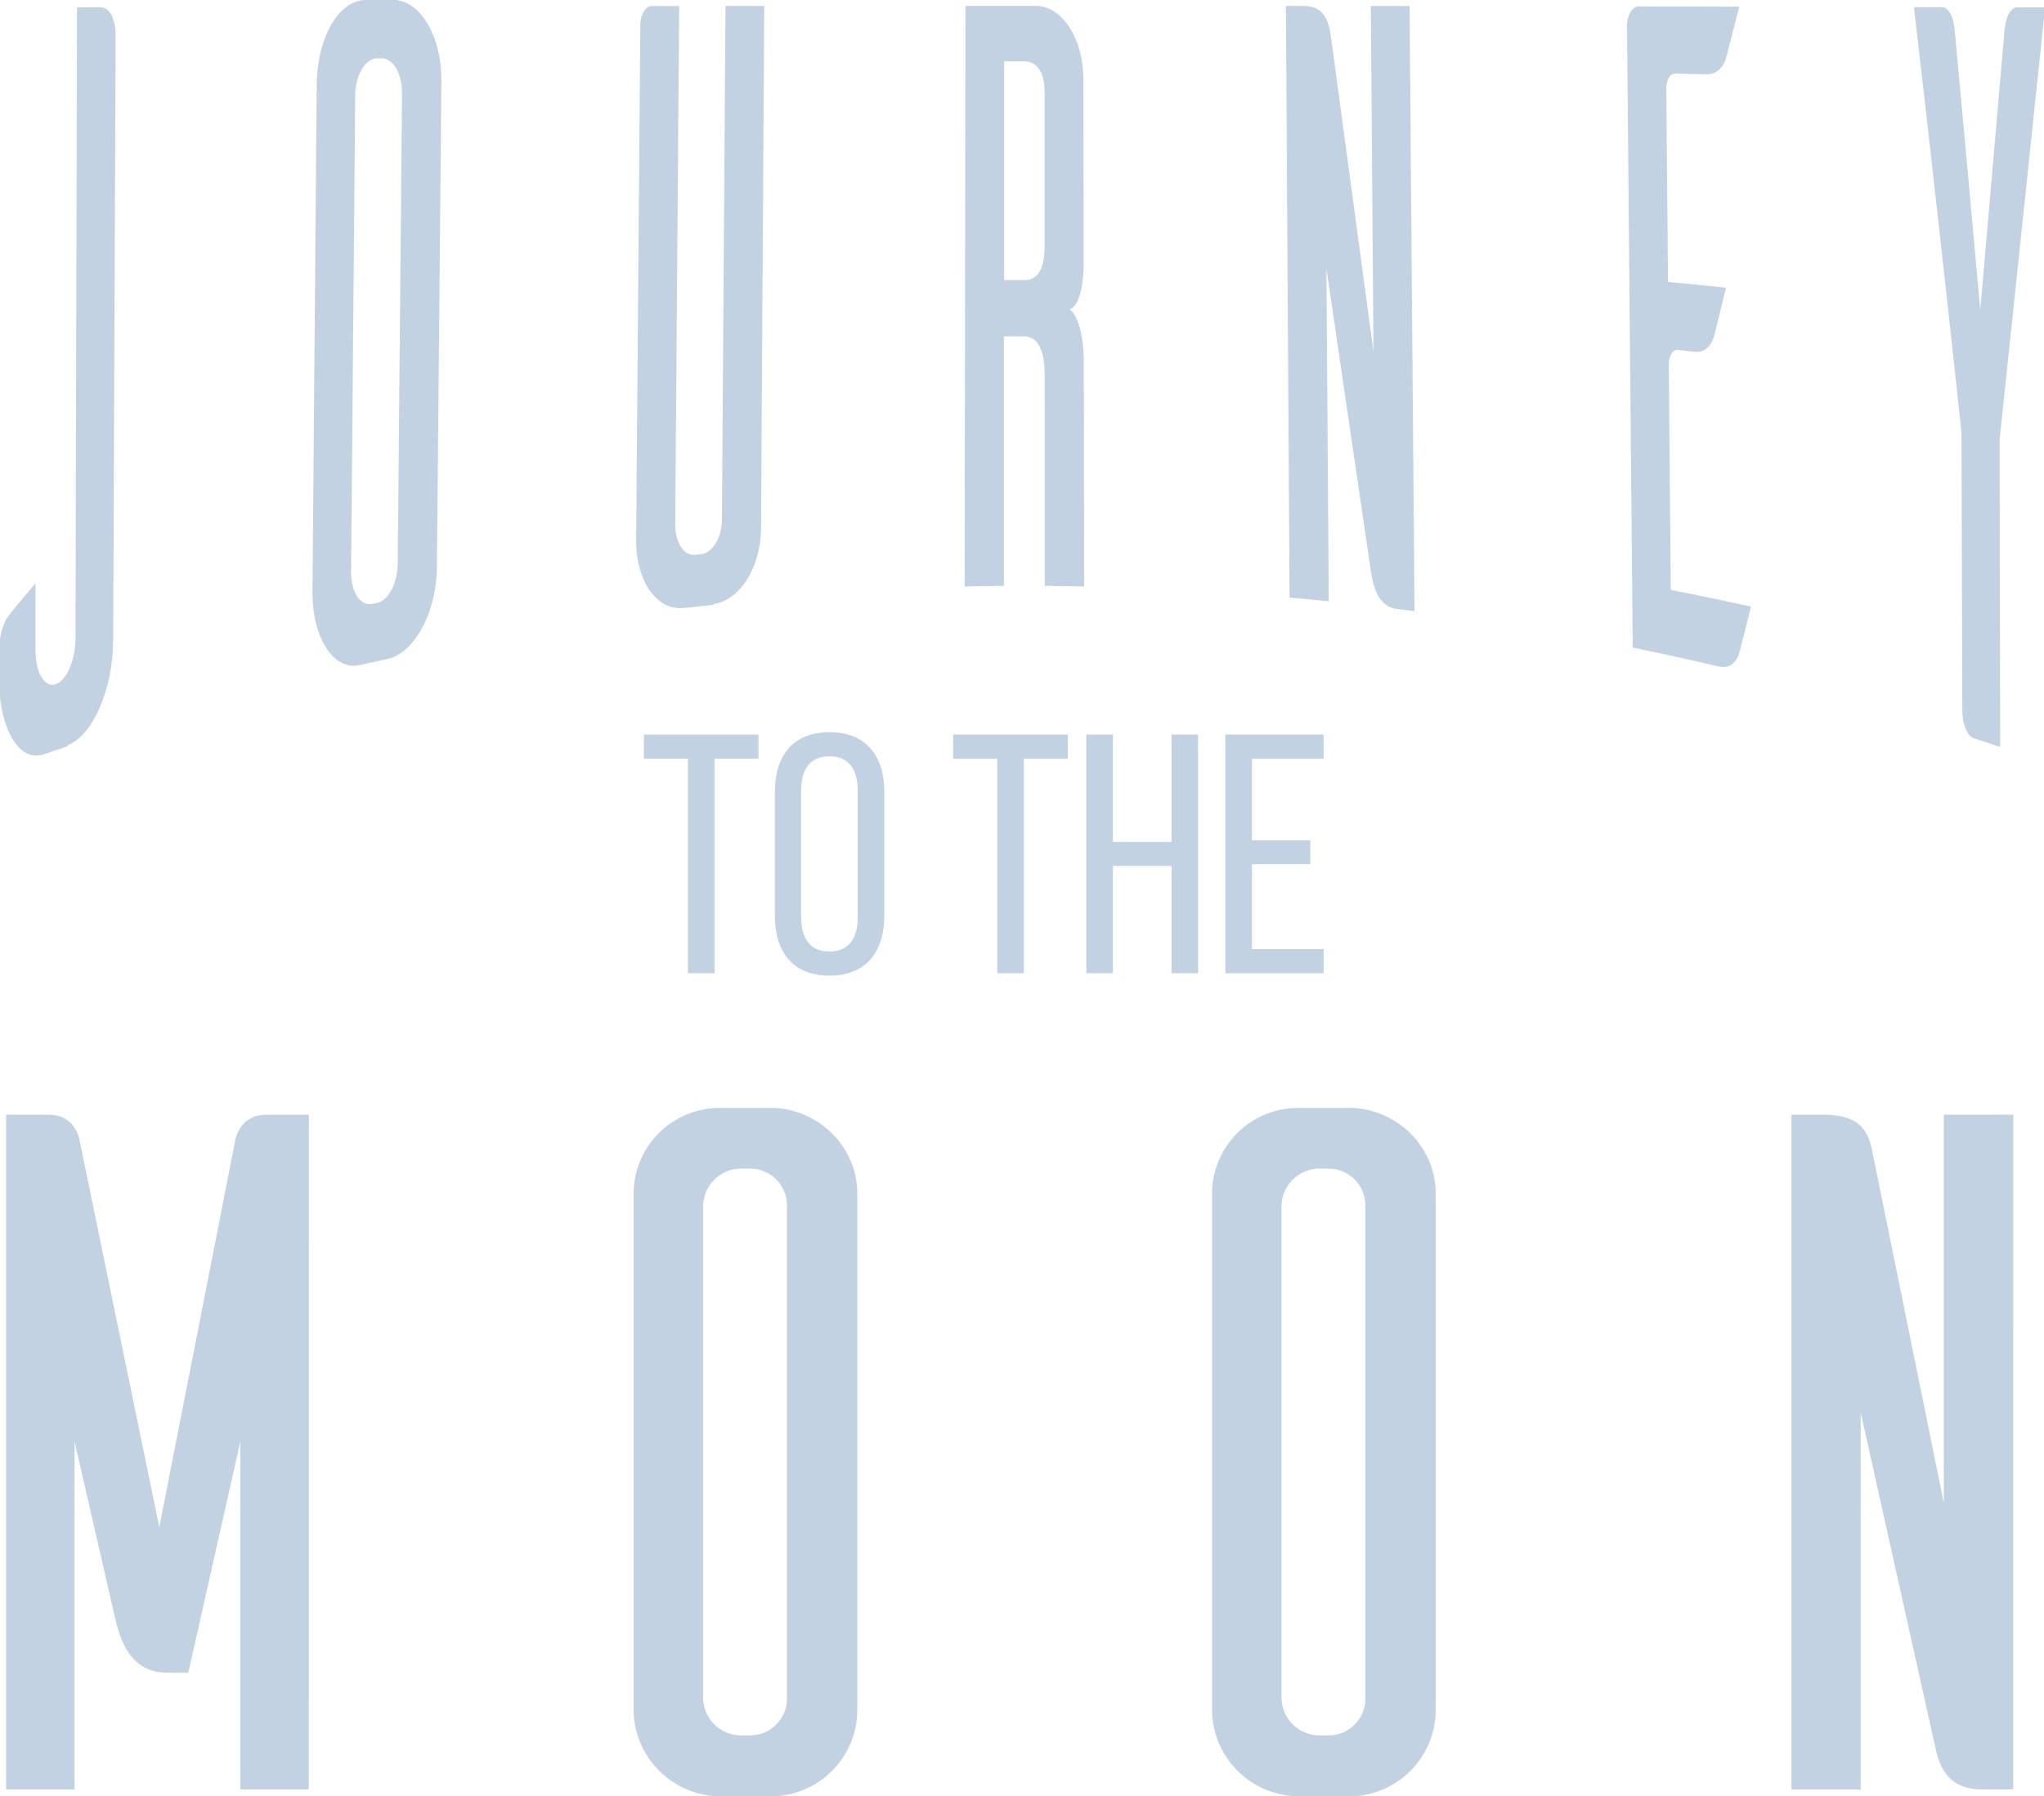 <svg xmlns="http://www.w3.org/2000/svg" viewBox="0 0 769.87 676.6">
  <defs>
    <style>.cls-1{fill:#c2d2e2;}</style>
  </defs>
  <title>journey</title>
  <g id="Layer_4" data-name="Layer 4">
    <path class="cls-1"
    d="M37.73,2.72c4.45,0,5.84,6.16,5.82,10.79q-.46,113.87-.92,227.73c-.08,18.47-7.69,35.87-17.17,39.48v.4c-3,1-5.93,2-8.88,3C6.92,287.5-.54,274-.54,254v-5.69c0-9.35,2-14.39,4-16.57,1-1.5,6.33-7.83,9.91-12l0,25.18c0,8.4,3.34,14.13,7.49,12.84s7.55-9,7.57-17.2Q28.69,121.65,29,2.75Z"/>
    <path class="cls-1"
    d="M148.92,0c9.72.74,17.49,14.08,17.34,30.47q-.84,91.92-1.7,183.85c-.35,16.43-8.17,30.94-17.88,33.75q-5.56,1.19-11.11,2.44c-9.89,2.27-17.82-10-17.88-27.17q.81-95.79,1.6-191.59C119.44,14.21,127.66-.06,137.78,0ZM142,227.14c4.25-.86,7.74-7.41,7.81-15q.81-88.4,1.61-176.77c.07-7.61-3.32-13.44-7.57-13.37l-2.23,0c-4.26.43-7.75,6.48-7.82,13.88q-.78,89.76-1.57,179.52c-.06,7.41,3.31,12.68,7.55,12.16Z"/>
    <path class="cls-1"
    d="M286.65,198.81c-.09,15.25-8.16,27.38-17.79,28.7v.32q-5.64.57-11.26,1.2c-10,1.15-18.1-9.81-18-25.78q.78-97.23,1.58-194.47c.23-3.58,2.07-6.51,4.3-6.51h10.33q-.74,97.6-1.48,195.22c-.05,6.79,3.18,11.92,7.48,11.49l2.25-.22c4.29-.42,7.81-6.18,7.85-12.89L273.26,2.24h14.59Z"/>
    <path class="cls-1"
    d="M393.51,220.71q0-40-.05-79.92c0-10.61-3.69-14.06-7.57-14.07l-7.76,0q0,47,0,94c-4.94,0-9.87.09-14.8.18q.15-109.35.31-218.69h26.54c9.72,0,17.84,12.18,17.87,27.49l.1,67.5s.64,17.19-5.27,19.32c5.72,4.42,5.34,20.68,5.34,20.67q.06,41.88.13,83.74Q400.9,220.76,393.51,220.71ZM385.89,105.5c3.88,0,7.55-2.48,7.54-12.47l0-58.69c0-8.12-3.66-11.24-7.51-11.24h-7.71q0,41.21,0,82.41Z"/>
    <path class="cls-1"
    d="M532.78,230.24c-2.24-.3-4.49-.58-6.74-.86-8-1-9.28-11.11-9.92-15.7Q507.82,157,499.6,101.24l.87,125.27q-7.38-.75-14.76-1.4L484.33,2.23H491c8.1,0,9.57,6.09,10.42,12.51q7.9,58.43,15.9,117.72-.5-65.11-1-130.21l14.59,0Z"/>
    <path class="cls-1"
    d="M659.53,228.53c-1.56,6.12-3.89,15.59-4.48,17.59-1,3-3.16,6-7.79,4.93q-16.11-3.8-32.3-7.1-1.08-117.31-2.15-234.63c.16-3.79,2-6.9,4.39-6.9l37.87.09q-2.36,9.32-4.71,18.54c-.78,3.2-3,7.06-7.63,6.93L631,27.69c-2-.05-3.42,2.36-3.39,5.85l.65,72.68q10.92,1,21.83,2.14c-1.56,6.25-3.9,16.28-4.48,18.33-1,3.08-3,6.37-7.62,5.81q-3-.37-6.07-.72c-1.82-.22-3.41,2.39-3.38,5.54q.38,42.45.76,84.9Q644.44,225.19,659.53,228.53Z"/>
    <path class="cls-1"
    d="M753.16,165.57q.11,57.92.2,115.83-5-1.71-10.07-3.36c-2.17-.72-4-4.82-4.18-9.58q-.17-52.83-.32-105.66Q730,81.14,720.88,2.69l10.74,0c.4,0,4,.39,4.68,9.38q4.83,51.81,9.56,104.72,4.49-51.66,9.06-104.45c.59-9.16,4.23-9.56,4.64-9.56l10.73,0Q761.58,85.91,753.16,165.57Z"/>
    <path class="cls-1" d="M259.09,366.63v-80.8H242.52v-9.12h43.16v9.12H269.11v80.8Z"/>
    <path class="cls-1" d="M291.85,298.42c0-13.75,6.8-22.61,20.55-22.61s20.68,8.86,20.68,22.61v46.5c0,13.62-6.81,22.61-20.68,22.61s-20.55-9-20.55-22.61Zm9.89,47c0,8.22,3.47,13,10.66,13s10.66-4.75,10.66-13V297.9c0-8.09-3.34-13-10.66-13s-10.66,4.88-10.66,13Z"/>
    <path class="cls-1" d="M375.61,366.63v-80.8H359v-9.12H402.2v9.12H385.63v80.8Z"/>
    <path class="cls-1" d="M419.16,326.17v40.46h-10V276.71h10v40.46h22.09V276.71h10v89.92h-10V326.17Z"/>
    <path class="cls-1" d="M493.54,316.53v9h-22v32h27v9.12h-37V276.71h37v9.12h-27v30.7Z"/>
    <path class="cls-1" d="M116.31,674.06H90.53V543L70.92,630.13h-8c-15.25,0-18.15-15.25-19.6-20.7L28.08,543V674.06H2.3V419.89h16c10.17,0,11.62,9.44,11.62,9.44L60,575.3,88.71,429c.37-1.09,2.18-9.08,11.62-9.08h16Z"/>
    <path class="cls-1" d="M291.32,417.35c17.43.73,31.59,14.89,31.59,32.32v195a32.65,32.65,0,0,1-31.59,32h-20a32.88,32.88,0,0,1-32.68-32v-195a32.47,32.47,0,0,1,32.68-32.32Zm-8.71,236.38a13.88,13.88,0,0,0,13.8-14.16V454.39a13.89,13.89,0,0,0-13.8-14.17h-4a14.36,14.36,0,0,0-13.79,14.17V639.57a14.35,14.35,0,0,0,13.79,14.16Z"/>
    <path class="cls-1" d="M509.18,417.35c17.43.73,31.59,14.89,31.59,32.32v195a32.65,32.65,0,0,1-31.59,32h-20a32.87,32.87,0,0,1-32.68-32v-195a32.46,32.46,0,0,1,32.68-32.32Zm-8.71,236.38a13.87,13.87,0,0,0,13.79-14.16V454.39a13.88,13.88,0,0,0-13.79-14.17h-4a14.36,14.36,0,0,0-13.8,14.17V639.57a14.36,14.36,0,0,0,13.8,14.16Z"/>
    <path class="cls-1"
    d="M758.26,674.06h-12c-14.16,0-16.34-11.25-17.43-16.34l-28-125.63v142H674.75V419.89h12c14.53,0,17.07,6.9,18.52,14.16l26.87,132.17V419.89h26.14Z"/>
  </g>
</svg>